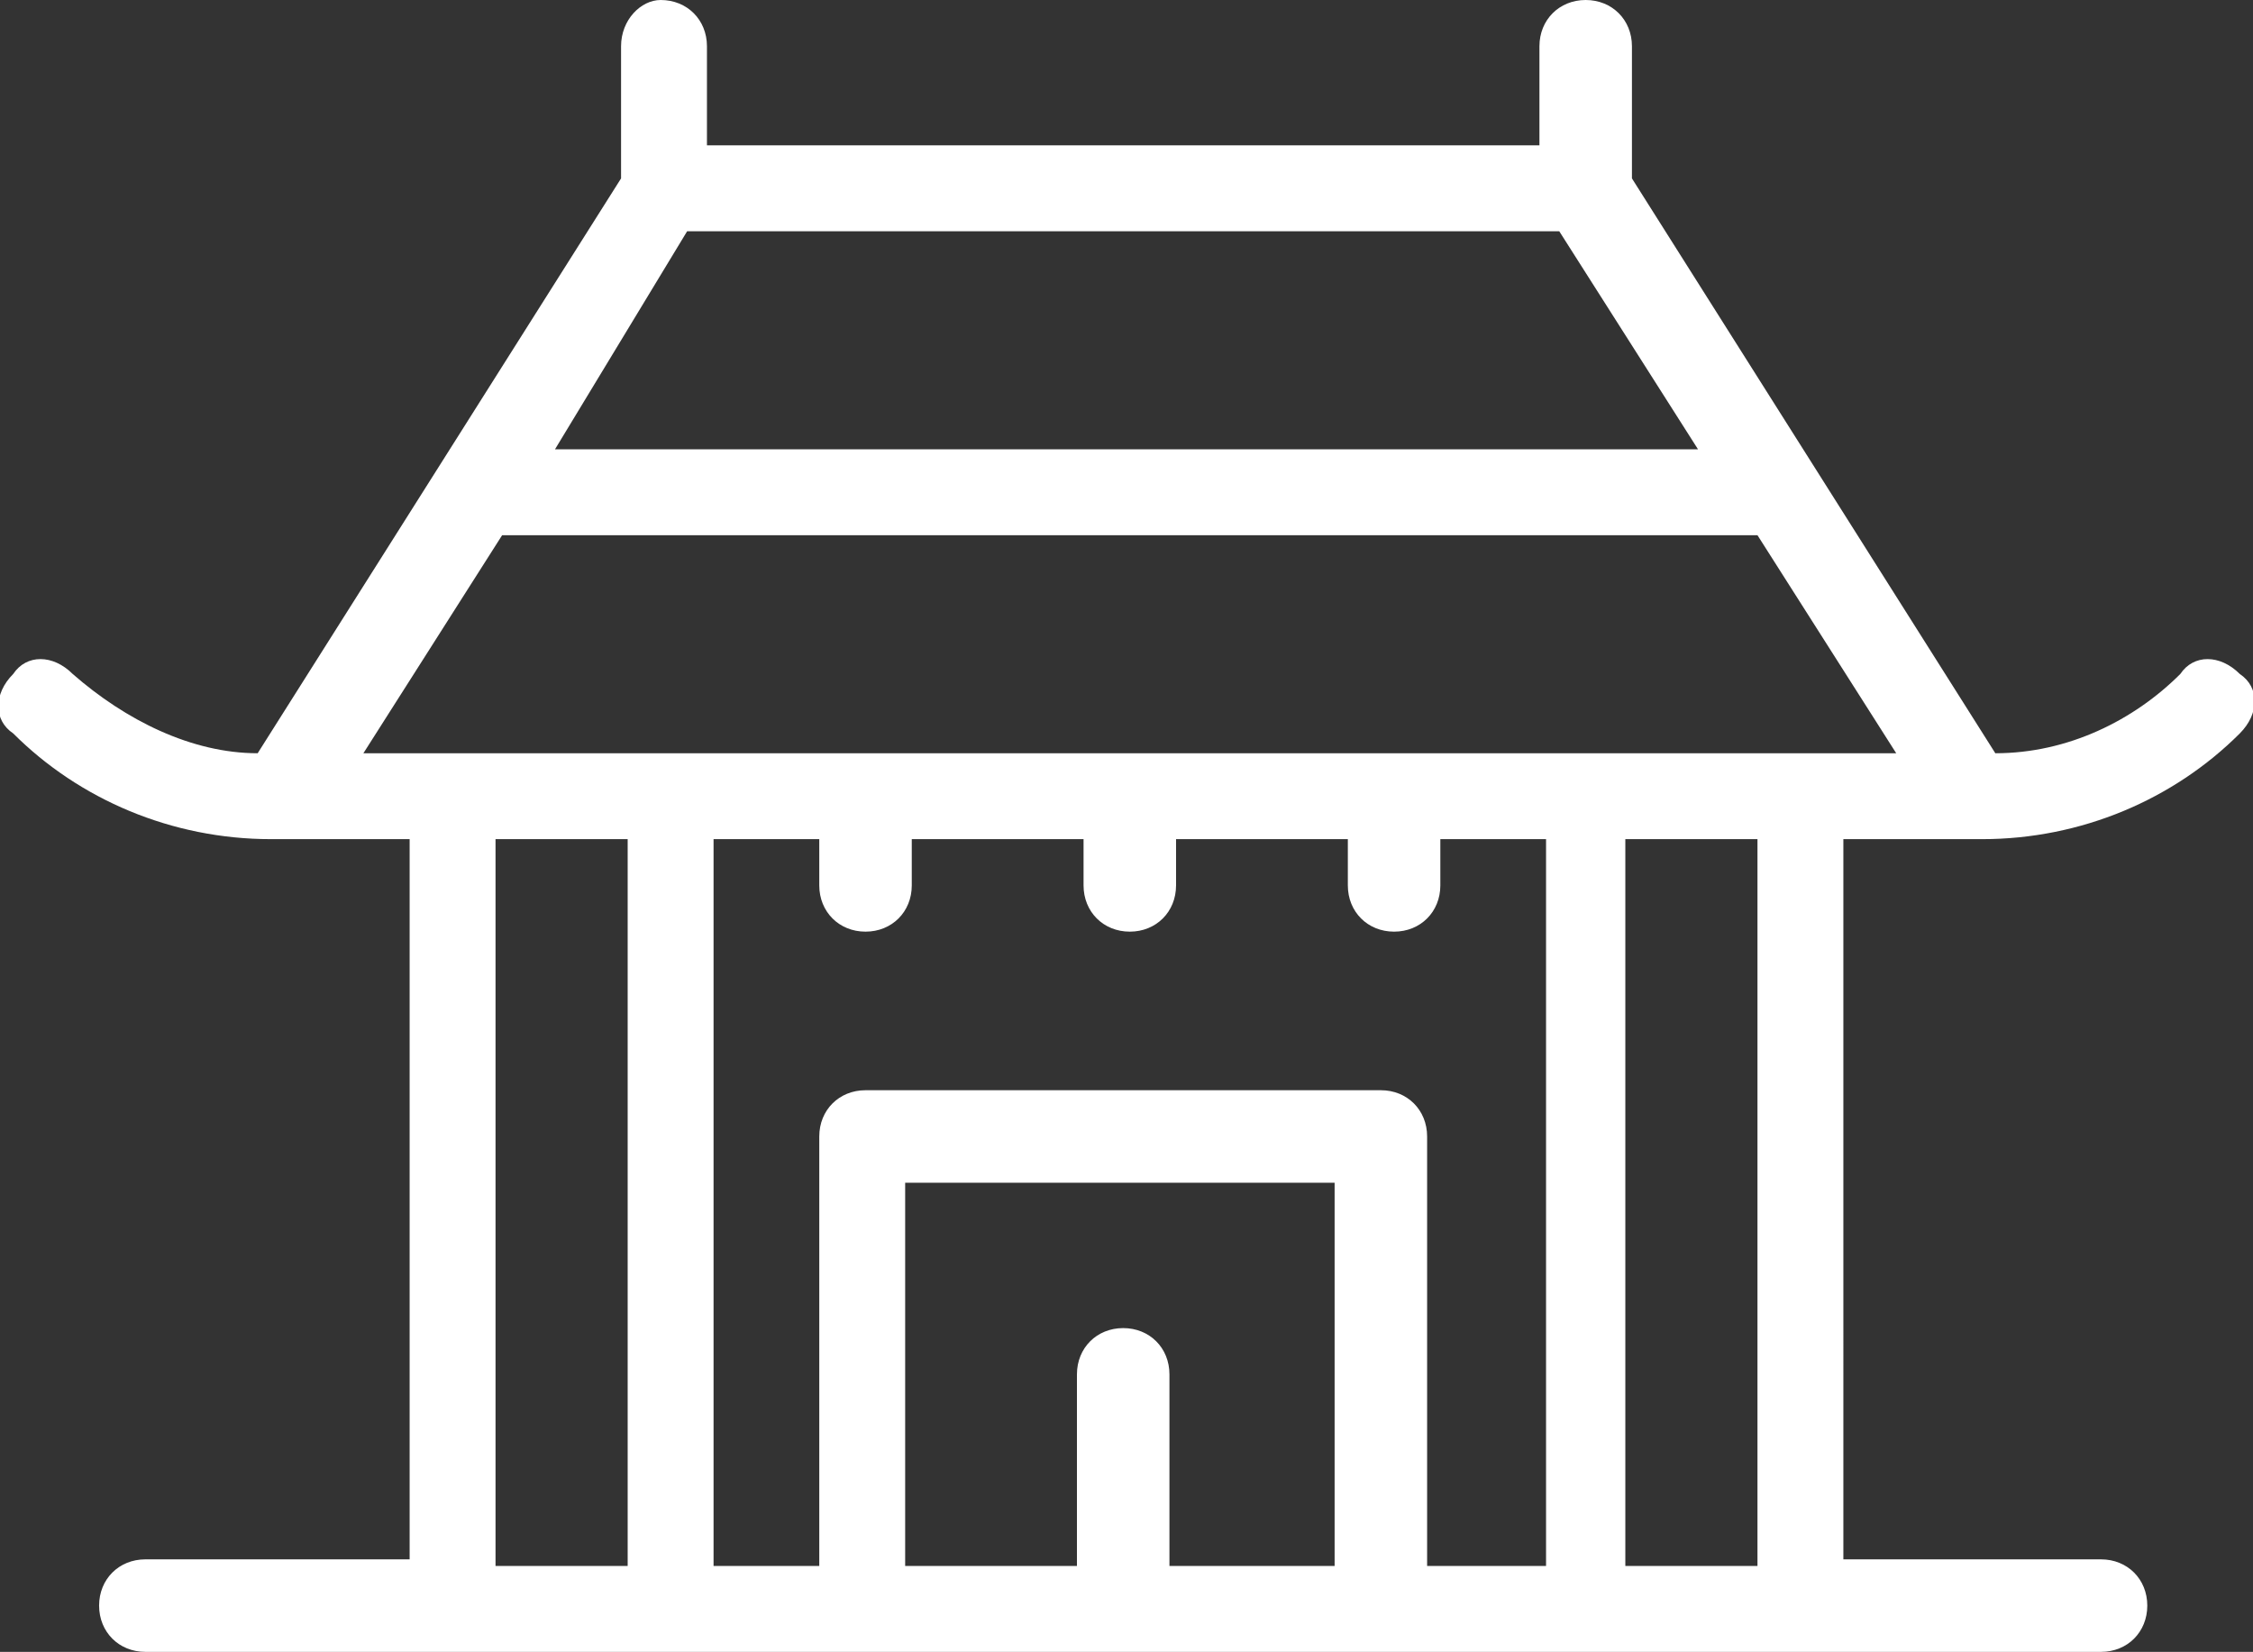 <?xml version="1.0" encoding="utf-8"?>
<!-- Generator: Adobe Illustrator 20.0.0, SVG Export Plug-In . SVG Version: 6.00 Build 0)  -->
<svg version="1.1" id="Слой_1" xmlns="http://www.w3.org/2000/svg" xmlns:xlink="http://www.w3.org/1999/xlink" x="0px" y="0px"
	 viewBox="0 0 34.1 25" style="enable-background:new 0 0 34.1 25;" xml:space="preserve">
<rect x="0" y="0" width="34.1" height="25" fill="#333333" stroke="none"/>
<style type="text/css">
	.st0{fill:#FFFFFF;}
</style>
<path class="st0" d="M27.3,11.4h-3.4H10.2H6.8H5.5l2.1-3.3h19l2.1,3.3H27.3L27.3,11.4z M26.6,23.7h-2V12.7h2V23.7L26.6,23.7z
	 M23.2,23.7h-1.6v-6.5c0-0.4-0.3-0.7-0.7-0.7h-7.8c-0.4,0-0.7,0.3-0.7,0.7v6.5h-1.6V12.7h1.6v0.7c0,0.4,0.3,0.7,0.7,0.7
	c0.4,0,0.7-0.3,0.7-0.7v-0.7h2.6v0.7c0,0.4,0.3,0.7,0.7,0.7c0.4,0,0.7-0.3,0.7-0.7v-0.7h2.6v0.7c0,0.4,0.3,0.7,0.7,0.7
	c0.4,0,0.7-0.3,0.7-0.7v-0.7h1.6V23.7L23.2,23.7z M20.3,23.7h-2.6v-2.9c0-0.4-0.3-0.7-0.7-0.7c-0.4,0-0.7,0.3-0.7,0.7v2.9h-2.6v-5.8
	h6.5V23.7L20.3,23.7z M9.5,23.7h-2V12.7h2V23.7L9.5,23.7z M10.4,3.5h13.2l2.1,3.3H8.4L10.4,3.5L10.4,3.5z M29.8,12.7H30
	c1.5,0,2.9-0.6,3.9-1.6c0.3-0.3,0.3-0.7,0-0.9c-0.3-0.3-0.7-0.3-0.9,0c-0.7,0.7-1.7,1.2-2.8,1.2l-5.5-8.7v-2C24.7,0.3,24.4,0,24,0
	c-0.4,0-0.7,0.3-0.7,0.7v1.5H10.7V0.7c0-0.4-0.3-0.7-0.7-0.7C9.7,0,9.4,0.3,9.4,0.7v2l-5.5,8.7c-1,0-2-0.5-2.8-1.2
	c-0.3-0.3-0.7-0.3-0.9,0c-0.3,0.3-0.3,0.7,0,0.9c1,1,2.4,1.6,3.9,1.6h0.2h1.9v10.9H2.2c-0.4,0-0.7,0.3-0.7,0.7
	c0,0.4,0.3,0.7,0.7,0.7h29.6c0.4,0,0.7-0.3,0.7-0.7c0-0.4-0.3-0.7-0.7-0.7h-3.9V12.7H29.8L29.8,12.7z"/>
</svg>
